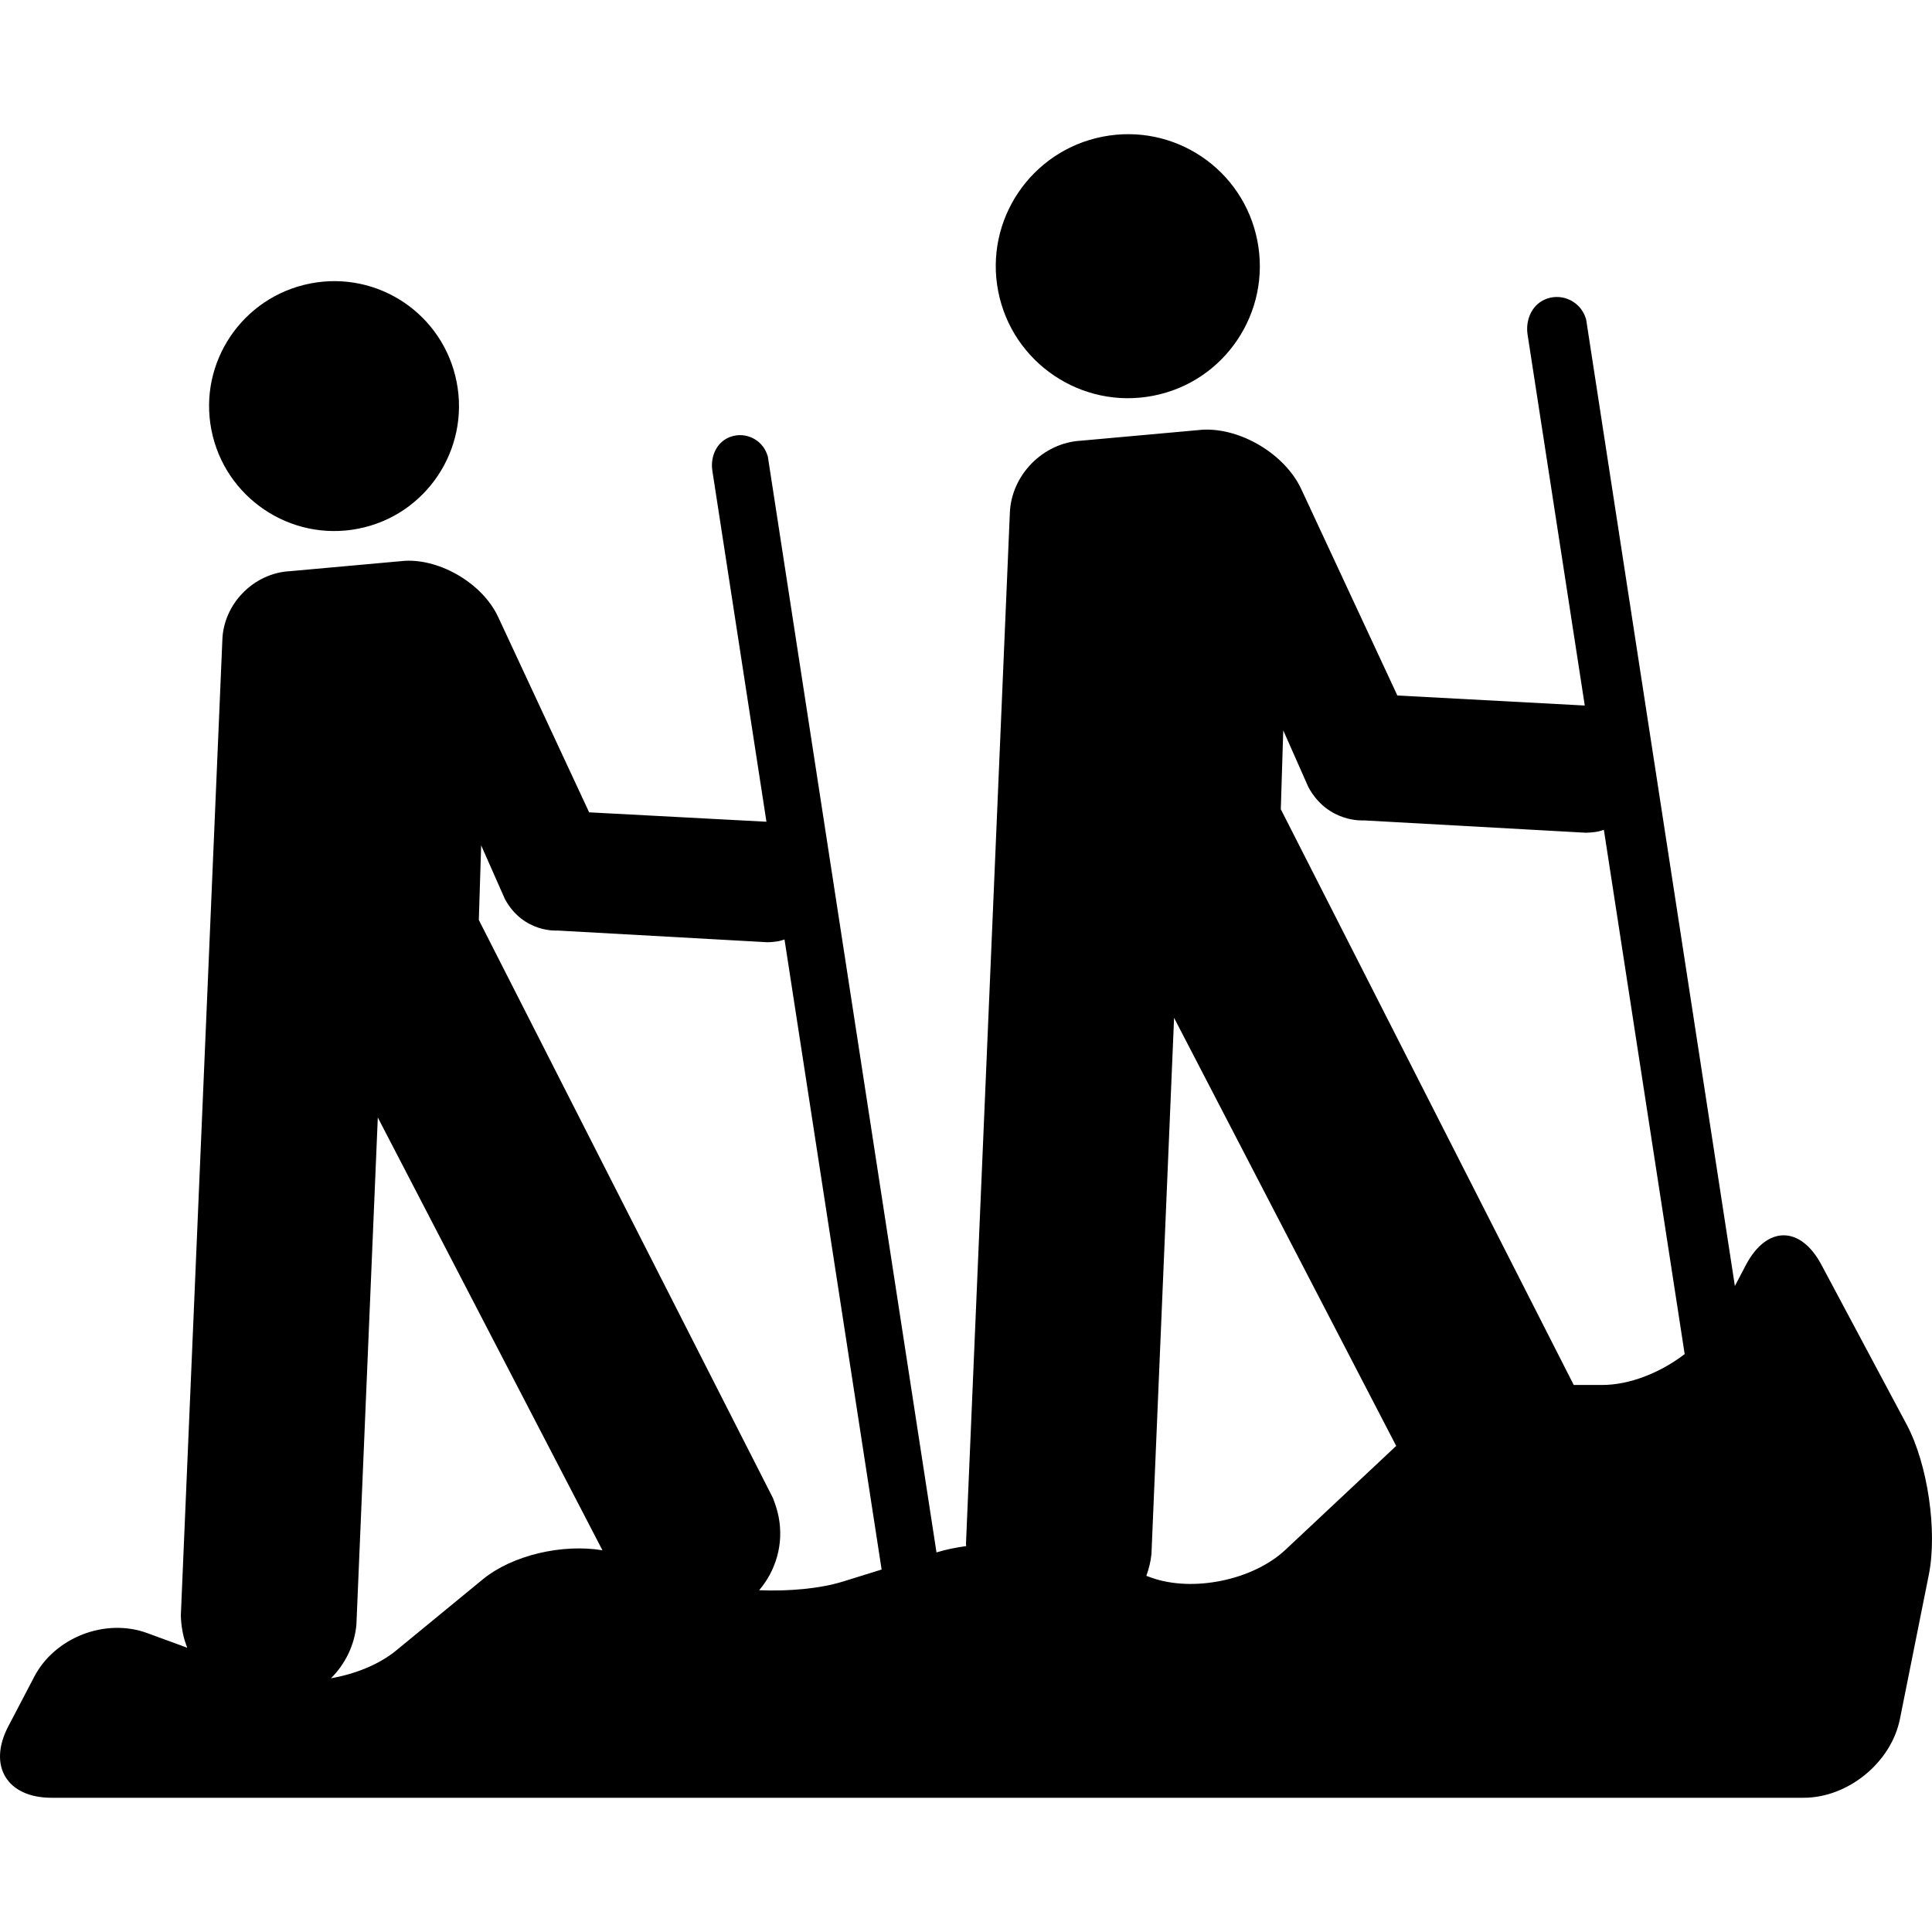 <?xml version="1.0" encoding="utf-8"?>
<!-- Generator: Adobe Illustrator 17.0.0, SVG Export Plug-In . SVG Version: 6.00 Build 0)  -->
<!DOCTYPE svg PUBLIC "-//W3C//DTD SVG 1.1//EN" "http://www.w3.org/Graphics/SVG/1.1/DTD/svg11.dtd">
<svg version="1.1" id="Capa_1" xmlns="http://www.w3.org/2000/svg" xmlns:xlink="http://www.w3.org/1999/xlink" x="0px" y="0px"
	 width="521.248px" height="521.235px" viewBox="170.994 56.515 521.248 521.235"
	 enable-background="new 170.994 56.515 521.248 521.235" xml:space="preserve">
<g>
	<path d="M468.502,93.385c-19.291,3.767-31.959,22.425-28.192,41.735c3.767,19.3,22.546,31.95,41.846,28.164
		c19.3-3.758,31.847-22.518,28.071-41.818C506.461,102.165,487.821,89.618,468.502,93.385z"/>
	<path d="M254.713,132.999c-18.268,3.562-30.248,21.225-26.685,39.502c3.572,18.268,21.337,30.229,39.595,26.657
		c18.277-3.562,30.145-21.318,26.574-39.577C290.625,141.305,272.981,129.427,254.713,132.999z"/>
	<path d="M662.396,397.731c-5.646-10.594-14.752-10.576-20.351,0.056l-2.986,5.683l-40.126-260.761l-0.205-0.614
		c-1.451-4.167-6.092-6.502-10.371-5.004c-3.851,1.339-5.767,5.376-5.265,9.431l15.468,100.342L548,244.158l-25.923-55.677
		c-4.362-9.376-16.259-16.547-26.574-16.035l-32.768,2.958c-10.324,0.521-18.965,9.301-19.291,19.626l-11.831,278.033
		c0,0.195,0.056,0.381,0.065,0.577c-2.762,0.4-5.413,0.912-7.72,1.628l-0.298,0.093l-45.51-295.707l-0.205-0.577
		c-1.367-3.944-5.757-6.148-9.813-4.734c-3.646,1.265-5.46,5.088-4.985,8.92l14.631,94.956l-47.836-2.539l-24.537-52.692
		c-4.12-8.873-15.375-15.663-25.151-15.17l-31.02,2.8c-9.766,0.493-17.951,8.808-18.249,18.584l-11.199,263.123
		c0.028,1.656,0.233,3.237,0.539,4.79c0.27,1.386,0.707,2.688,1.191,3.962l-10.808-3.962c-11.264-4.13-24.909,1.135-30.471,11.775
		l-7.013,13.403c-5.571,10.65-0.344,19.254,11.654,19.254h472.727c12.008,0,23.653-9.534,25.997-21.309l7.785-38.879
		c2.353-11.775-0.316-29.904-5.971-40.488L662.396,397.731z M301.229,482.633l-23.346,19.179
		c-4.576,3.758-10.948,6.325-17.589,7.497c3.841-3.851,6.343-8.92,6.855-14.426l5.776-136.868l60.607,116.759
		C322.705,472.987,309.218,476.075,301.229,482.633z M375.815,485.553c4.492-5.292,6.688-12.436,5.246-19.821
		c-0.344-1.767-0.884-3.376-1.516-5.023l-79.368-155.991l0.633-20.128l6.409,14.491c5.032,9.255,14.222,8.492,14.222,8.492
		l56.533,3.153c1.135-0.009,2.195-0.121,3.274-0.326c0.493-0.093,0.939-0.288,1.404-0.419l26.202,169.99l-10.334,3.209
		C392.279,485.125,383.945,485.879,375.815,485.553z M481.533,482.13l-1.256-0.456c0.67-1.907,1.191-3.869,1.377-5.916
		l6.102-144.625l59.928,115.484l-29.866,28.015C509.074,482.837,492.816,486.195,481.533,482.13z M595.585,430.174l-79.033-155.331
		l0.66-21.272l6.781,15.31c5.311,9.776,15.031,8.976,15.031,8.976l59.733,3.321c1.2-0.009,2.325-0.121,3.46-0.335
		c0.521-0.102,0.995-0.307,1.497-0.446l21.802,141.453c-6.567,5.023-14.836,8.325-22.258,8.325h-7.673V430.174z"/>
</g>
</svg>
